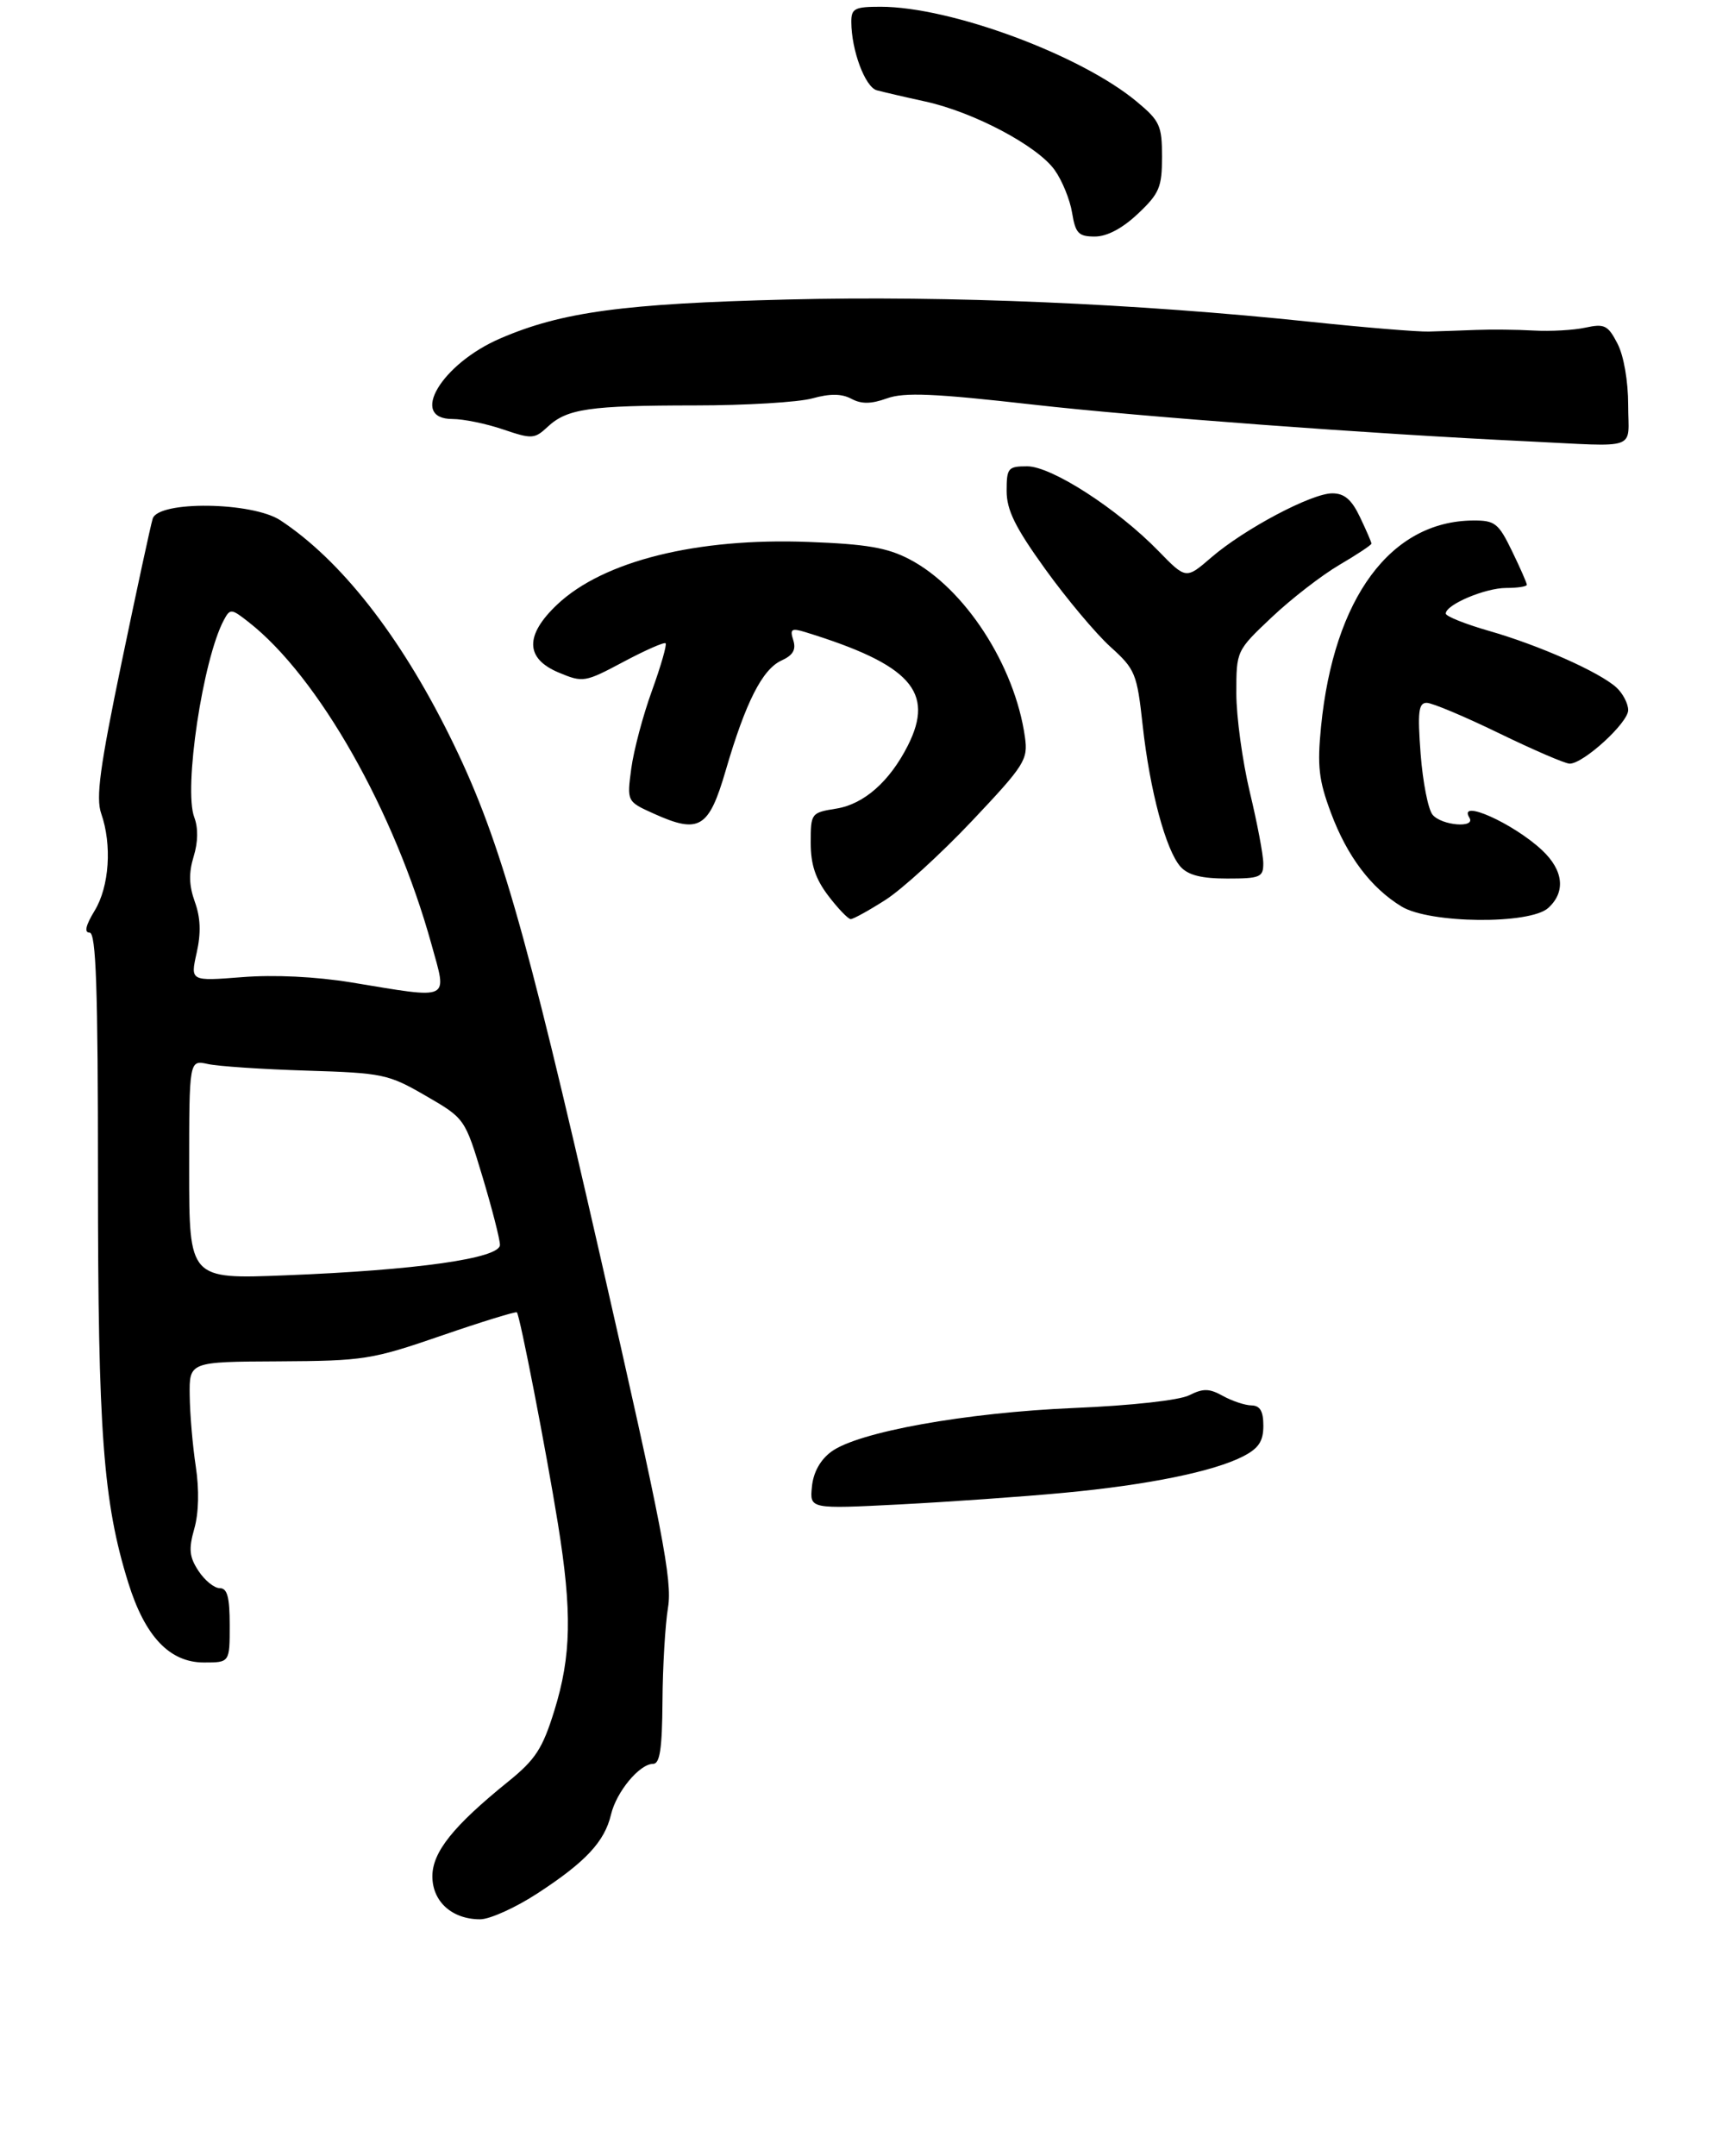 <?xml version="1.0" encoding="UTF-8" standalone="no"?>
<!DOCTYPE svg PUBLIC "-//W3C//DTD SVG 1.1//EN" "http://www.w3.org/Graphics/SVG/1.1/DTD/svg11.dtd" >
<svg xmlns="http://www.w3.org/2000/svg" xmlns:xlink="http://www.w3.org/1999/xlink" version="1.1" viewBox="0 0 254 319">
 <g >
 <path fill="currentColor"
d=" M 79.59 280.14 C 86.71 275.50 89.50 272.49 90.44 268.50 C 91.24 265.13 94.66 261.00 96.67 261.00 C 97.68 261.00 98.01 258.74 98.06 251.75 C 98.09 246.66 98.46 240.41 98.88 237.86 C 99.54 233.90 98.08 226.33 88.84 185.86 C 77.62 136.70 73.79 123.47 66.52 108.83 C 59.14 93.96 50.41 82.86 41.50 76.99 C 37.33 74.25 23.42 74.07 22.60 76.75 C 22.30 77.71 20.24 87.27 18.01 97.98 C 14.78 113.52 14.17 118.05 14.98 120.38 C 16.60 125.01 16.18 131.19 14.01 134.75 C 12.68 136.93 12.44 138.00 13.26 138.00 C 14.22 138.00 14.50 146.15 14.50 174.25 C 14.50 211.99 15.27 222.26 18.98 234.18 C 21.46 242.16 25.11 246.00 30.19 246.00 C 34.00 246.00 34.00 246.00 34.00 240.50 C 34.00 236.32 33.65 235.00 32.52 235.00 C 31.71 235.00 30.30 233.85 29.38 232.45 C 28.02 230.38 27.90 229.23 28.76 226.20 C 29.42 223.89 29.50 220.44 28.98 217.00 C 28.52 213.97 28.11 209.25 28.08 206.50 C 28.01 201.50 28.01 201.50 41.25 201.44 C 53.87 201.37 55.02 201.19 65.36 197.63 C 71.34 195.57 76.35 194.03 76.51 194.19 C 76.96 194.68 80.81 214.49 82.59 225.50 C 84.69 238.51 84.57 245.01 82.05 253.13 C 80.31 258.74 79.26 260.36 75.25 263.60 C 67.09 270.19 64.00 274.05 64.00 277.64 C 64.00 281.38 66.91 284.00 71.07 284.00 C 72.51 284.00 76.35 282.26 79.59 280.14 Z  M 157.50 220.89 C 169.91 219.73 179.66 217.74 184.04 215.48 C 186.31 214.30 187.00 213.26 187.00 210.97 C 187.00 208.82 186.52 207.99 185.25 207.96 C 184.29 207.95 182.38 207.31 181.02 206.56 C 178.99 205.43 178.09 205.42 176.02 206.46 C 174.54 207.20 167.51 207.98 159.00 208.34 C 142.93 209.02 126.97 211.89 123.03 214.82 C 121.41 216.02 120.38 217.88 120.18 219.99 C 119.85 223.29 119.85 223.29 133.18 222.61 C 140.50 222.23 151.45 221.46 157.50 220.89 Z  M 131.05 133.17 C 133.50 131.61 139.26 126.35 143.86 121.49 C 151.71 113.18 152.18 112.42 151.71 109.07 C 150.22 98.46 142.80 87.03 134.63 82.76 C 131.35 81.04 128.27 80.51 119.67 80.19 C 103.16 79.56 89.32 83.00 82.49 89.44 C 77.66 94.00 77.73 97.44 82.70 99.52 C 86.30 101.02 86.56 100.98 92.27 97.94 C 95.50 96.22 98.31 94.98 98.52 95.19 C 98.73 95.40 97.82 98.56 96.50 102.21 C 95.17 105.86 93.80 111.04 93.44 113.72 C 92.79 118.60 92.79 118.60 96.76 120.39 C 103.50 123.43 104.92 122.58 107.42 114.00 C 110.36 103.92 112.84 99.03 115.67 97.74 C 117.38 96.96 117.86 96.14 117.42 94.73 C 116.89 93.09 117.15 92.91 119.15 93.52 C 134.75 98.32 138.40 102.34 134.39 110.30 C 131.69 115.64 127.89 118.99 123.79 119.65 C 120.06 120.25 120.00 120.33 120.00 124.69 C 120.00 127.94 120.70 130.05 122.62 132.57 C 124.06 134.46 125.55 136.00 125.92 136.00 C 126.30 136.00 128.61 134.73 131.05 133.17 Z  M 229.17 134.35 C 231.78 131.98 231.43 128.78 228.25 125.80 C 223.98 121.81 215.72 118.12 217.50 121.00 C 218.48 122.58 213.39 122.17 212.05 120.56 C 211.39 119.77 210.60 115.72 210.28 111.56 C 209.81 105.32 209.97 104.00 211.18 104.00 C 211.99 104.00 216.81 106.03 221.89 108.50 C 226.98 110.97 231.68 113.00 232.34 113.00 C 234.39 113.00 241.00 106.95 241.00 105.08 C 241.00 104.11 240.21 102.60 239.25 101.72 C 236.71 99.43 227.84 95.49 220.42 93.36 C 216.89 92.35 214.00 91.19 214.00 90.79 C 214.00 89.47 219.83 87.00 222.95 87.00 C 224.63 87.00 226.00 86.79 226.00 86.53 C 226.00 86.27 225.01 84.02 223.80 81.53 C 221.80 77.41 221.28 77.00 218.05 77.02 C 205.84 77.10 197.43 88.48 195.54 107.51 C 194.96 113.37 195.20 115.45 197.00 120.27 C 199.41 126.72 202.92 131.37 207.46 134.14 C 211.62 136.67 226.44 136.82 229.17 134.35 Z  M 186.99 127.75 C 186.99 126.51 186.09 121.76 184.99 117.19 C 183.90 112.61 183.00 106.04 183.00 102.58 C 183.00 96.29 183.00 96.29 188.25 91.33 C 191.14 88.60 195.64 85.12 198.25 83.59 C 200.86 82.06 203.00 80.64 203.00 80.44 C 203.00 80.23 202.24 78.48 201.31 76.53 C 200.07 73.92 199.00 73.00 197.20 73.00 C 194.13 73.00 184.17 78.28 179.29 82.49 C 175.55 85.72 175.55 85.72 171.49 81.55 C 165.43 75.31 155.65 69.00 152.05 69.00 C 149.21 69.00 149.00 69.25 149.00 72.64 C 149.00 75.47 150.26 78.03 154.72 84.22 C 157.87 88.59 162.20 93.75 164.34 95.69 C 168.05 99.04 168.29 99.63 169.14 107.36 C 170.20 117.00 172.57 125.81 174.74 128.25 C 175.87 129.50 177.83 130.00 181.65 130.00 C 186.53 130.00 187.00 129.80 186.99 127.75 Z  M 241.00 59.95 C 241.00 56.40 240.35 52.64 239.42 50.85 C 238.01 48.12 237.50 47.87 234.67 48.48 C 232.93 48.86 229.47 49.05 227.00 48.91 C 224.53 48.77 220.70 48.73 218.50 48.82 C 216.30 48.90 213.15 49.02 211.50 49.06 C 209.85 49.11 201.97 48.46 194.00 47.62 C 168.22 44.91 140.40 43.72 116.52 44.32 C 92.31 44.92 83.14 46.16 74.07 50.07 C 65.34 53.82 60.47 62.00 66.97 62.00 C 68.60 62.00 71.97 62.69 74.46 63.54 C 78.74 64.99 79.12 64.97 81.07 63.15 C 83.94 60.48 87.22 60.00 102.88 59.99 C 110.37 59.99 118.18 59.52 120.24 58.95 C 122.88 58.22 124.57 58.24 126.02 59.01 C 127.52 59.81 128.93 59.79 131.28 58.95 C 133.85 58.02 138.25 58.21 153.00 59.88 C 168.80 61.67 203.04 64.21 226.00 65.30 C 242.86 66.11 241.00 66.77 241.00 59.95 Z  M 168.43 31.63 C 171.61 28.63 172.00 27.71 172.00 23.20 C 172.00 18.58 171.68 17.88 168.25 15.03 C 159.95 8.12 140.71 1.00 130.34 1.00 C 126.50 1.00 126.00 1.26 126.01 3.25 C 126.02 7.43 128.05 12.88 129.78 13.36 C 130.73 13.61 133.97 14.37 137.00 15.03 C 144.17 16.61 153.57 21.59 156.11 25.16 C 157.22 26.71 158.38 29.56 158.69 31.49 C 159.19 34.53 159.64 35.00 162.06 35.00 C 163.86 35.00 166.13 33.80 168.43 31.63 Z  M 28.00 173.06 C 28.00 156.84 28.00 156.84 30.75 157.44 C 32.26 157.78 38.84 158.22 45.36 158.42 C 56.68 158.77 57.48 158.94 63.01 162.14 C 68.81 165.50 68.81 165.50 71.41 174.10 C 72.83 178.82 74.00 183.38 74.00 184.21 C 74.00 186.20 61.66 187.95 42.25 188.71 C 28.00 189.28 28.00 189.28 28.00 173.06 Z  M 52.00 145.37 C 46.72 144.51 40.60 144.21 35.83 144.59 C 28.17 145.19 28.17 145.19 29.11 140.99 C 29.77 138.05 29.69 135.80 28.84 133.45 C 27.97 131.03 27.92 129.17 28.66 126.75 C 29.32 124.61 29.35 122.51 28.76 120.95 C 27.15 116.72 30.02 97.57 33.14 91.74 C 34.06 90.03 34.24 90.04 36.80 92.05 C 47.12 100.12 58.40 120.00 63.87 139.75 C 66.20 148.18 66.95 147.83 52.00 145.37 Z "/>
</g>
</svg>